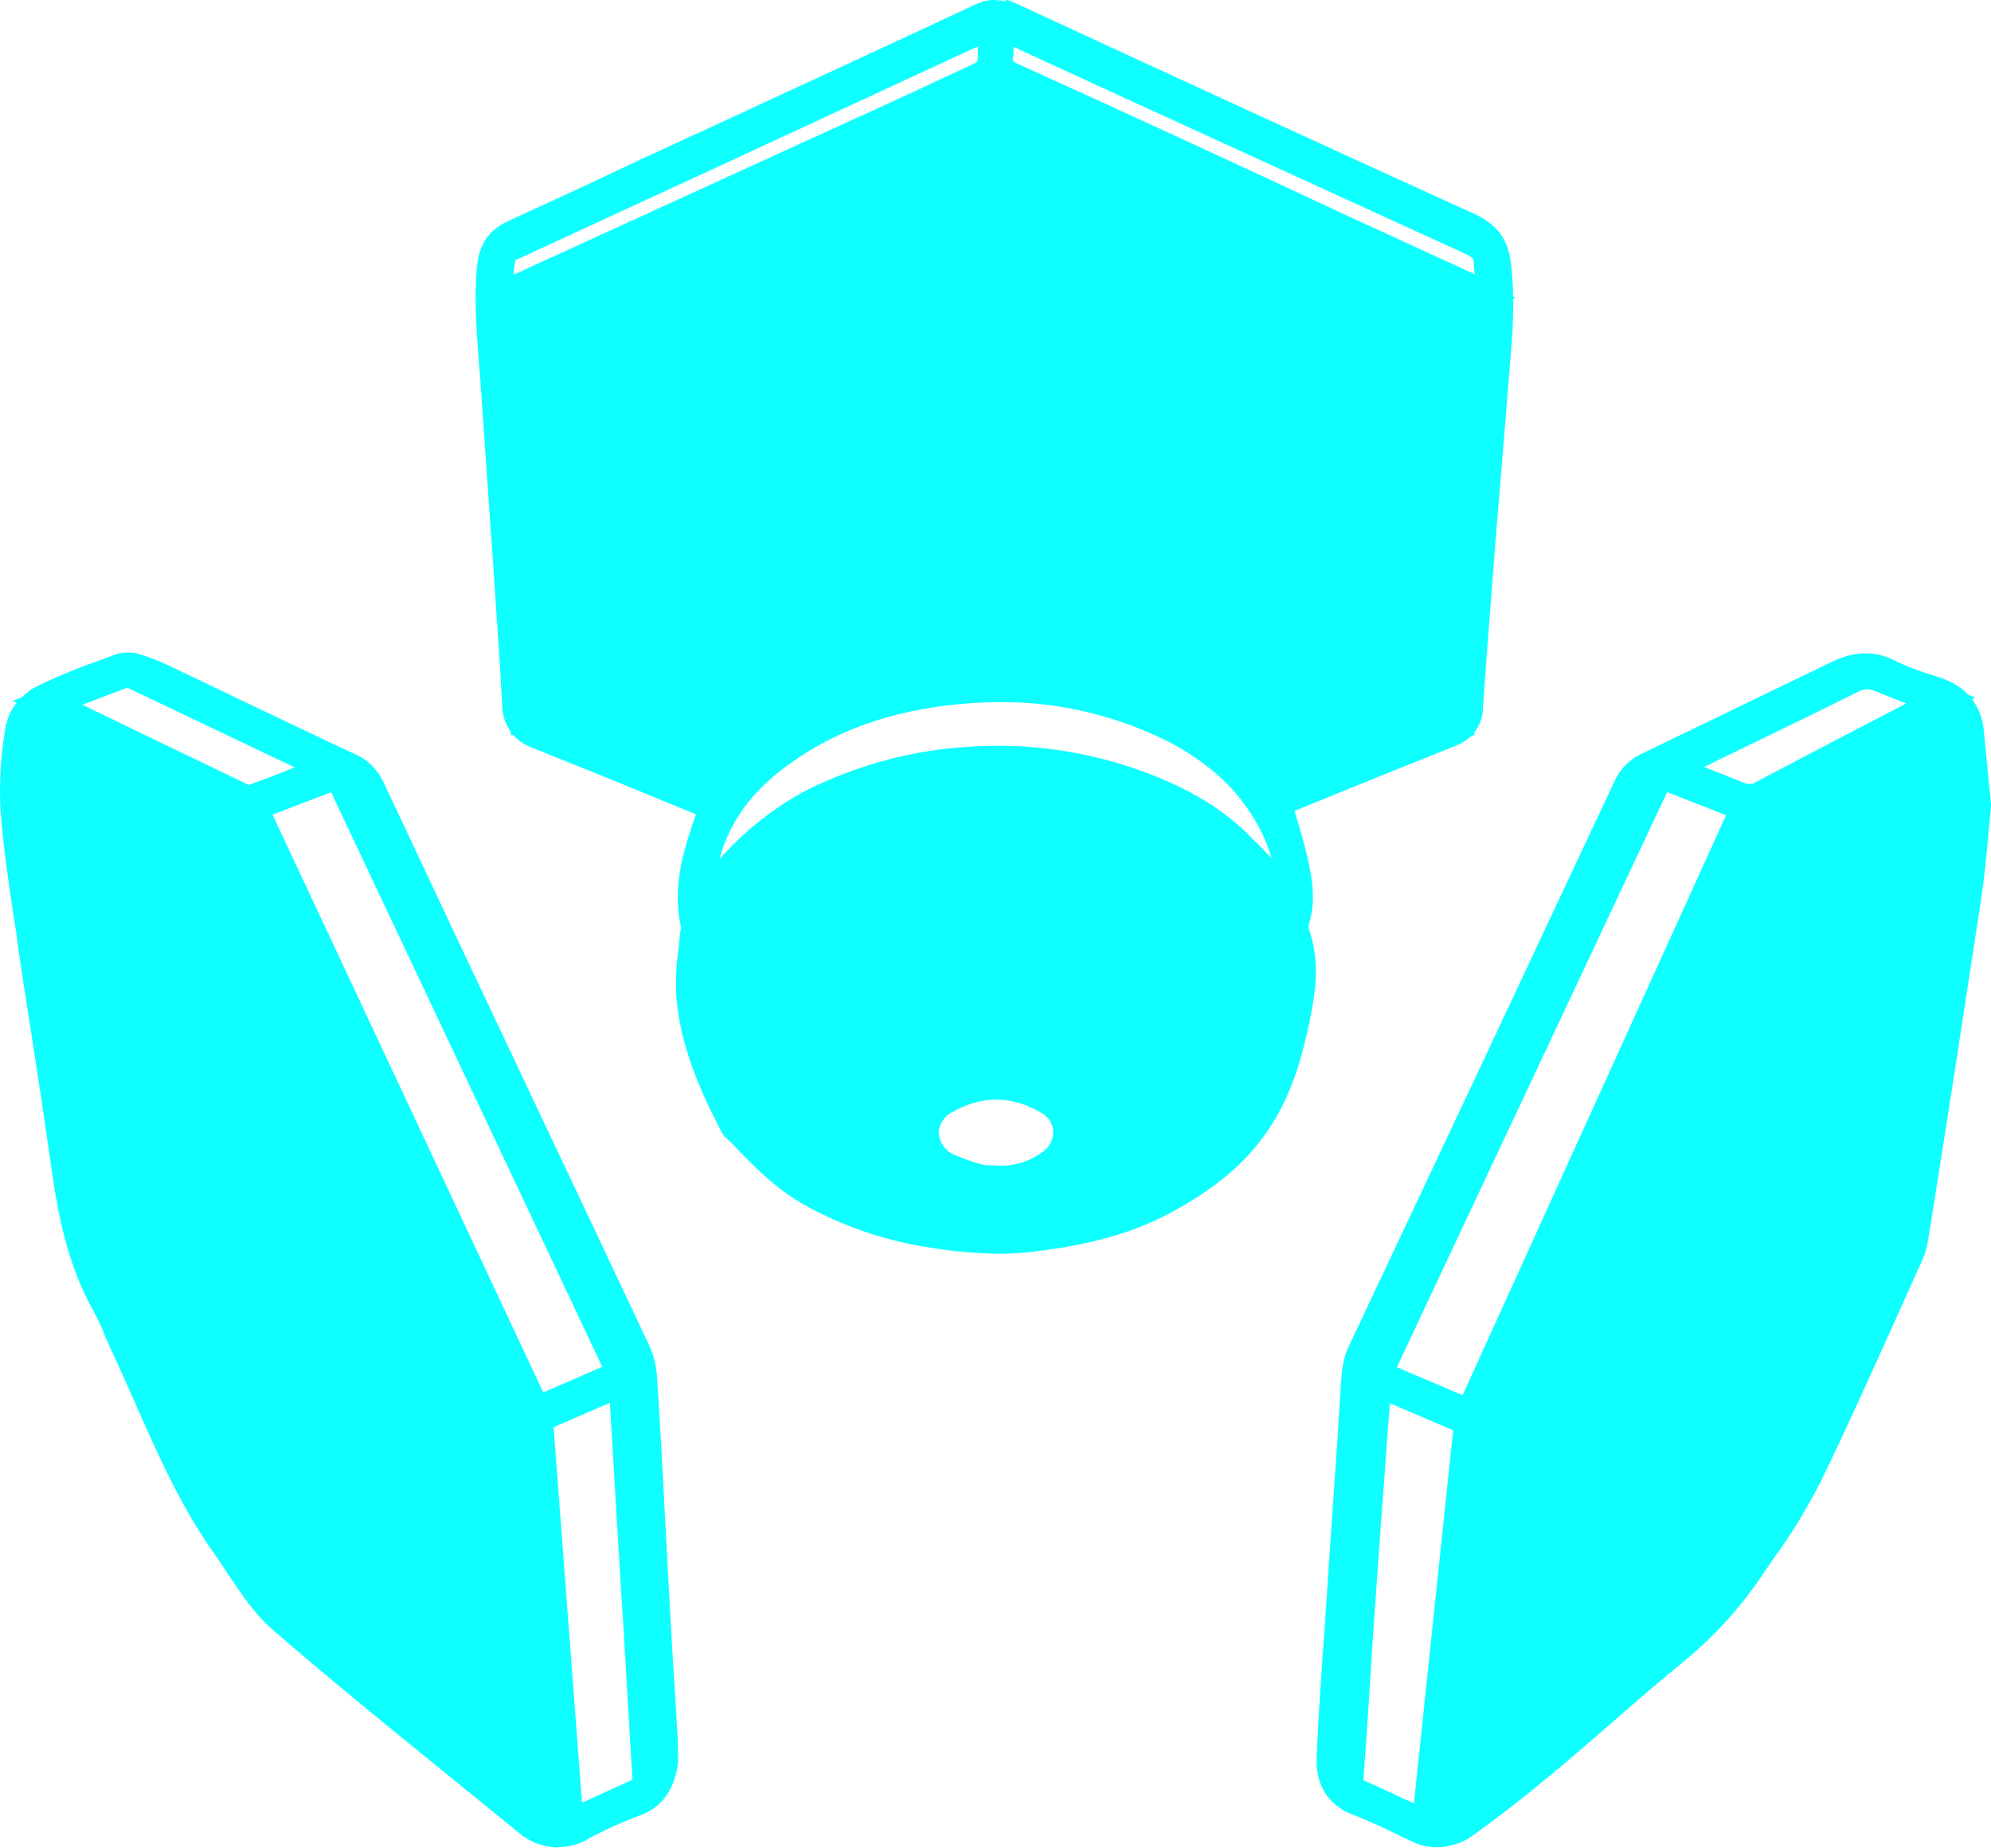 <?xml version="1.0" encoding="utf-8"?>
<!-- Generator: Adobe Illustrator 24.2.3, SVG Export Plug-In . SVG Version: 6.00 Build 0)  -->
<svg version="1.1" id="Layer_1" xmlns="http://www.w3.org/2000/svg" xmlns:xlink="http://www.w3.org/1999/xlink" x="0px" y="0px"
	 viewBox="0 0 442 410.3" style="enable-background:new 0 0 442 410.3;" xml:space="preserve">
<style type="text/css">
	.st0{fill:#0dffff;}
</style>
<path class="st0" d="M150.5,387.2L150.5,387.2l0-0.2c-0.2-3.4-0.4-6.8-0.6-10.2c-0.5-7.4-0.9-14.7-1.3-22l-1-18.5
	c-0.5-10.3-1.1-20.8-1.8-31.3c-0.2-2.2-0.8-4.3-1.7-6.3c-9-19.1-18-38.2-27-57.2c-10.7-22.6-21.3-45.1-31.9-67.7
	c-1.3-2.8-3.5-5.1-6.3-6.3c-8.4-3.9-16.9-8-25.1-11.9c-5.4-2.6-10.9-5.2-16.3-7.8c-2.1-1-4.2-1.8-6.4-2.5c-1.9-0.6-3.9-0.5-5.7,0.1
	l-2.6,1c-4.9,1.7-9.7,3.6-14.4,5.9c-1.3,0.6-2.5,1.5-3.5,2.5l-2,0.8l0.8,0.5c-1.1,1.3-1.9,2.8-2.2,4.5v0.1L1,161l0.3,0.1
	c-1.1,6.1-1.5,12.4-1.2,18.6c0.6,8.1,1.8,16.3,3,24.2c0.3,1.8,0.6,3.7,0.8,5.5c1,7,2.1,14.1,3.2,21c1.4,9,2.8,18.3,4.1,27.4
	c1.5,11.1,3.6,22.8,9.6,33.4c0.9,1.7,1.8,3.5,2.5,5.4c0.5,1.2,1,2.4,1.6,3.6c1.8,3.9,3.6,7.9,5.3,11.8c4.9,11.1,10,22.6,17.3,32.9
	c1,1.4,2,2.9,2.9,4.3c3.1,4.6,6.2,9.4,10.5,13c12.7,11,25.9,21.7,38.7,32.1c5.2,4.2,10.3,8.4,15.5,12.6c2.3,2,5.1,3.1,8.1,3.3v0.1
	l0.3-0.1c2.3,0,4.6-0.5,6.6-1.6l0.5-0.3c3.7-2,7.5-3.7,11.5-5.2c5.8-2.1,7.5-6.9,8.2-10.2c0.3-1.5,0.3-3,0.2-4.5
	C150.5,388,150.5,387.6,150.5,387.2z M55.2,174.3l-0.2-0.1c-12.3-5.9-24.7-11.9-36.7-17.7c3.4-1.3,6.7-2.6,10-3.8l0.4,0.2
	c12.2,5.8,24.7,11.8,36.7,17.5C62,171.8,58.6,173.1,55.2,174.3z M60.5,180.9l13-5l60.2,127.6l-13.1,5.7L60.5,180.9z M129.2,400.3
	l-6.3-83.4l12.5-5.4c1,17.2,2,34.3,3.1,51.4l1.9,32.3L129.2,400.3z M441.4,172.5c-0.3-3.4-0.7-6.9-1-10.3c-0.2-2.5-1.1-4.9-2.6-6.9
	l0.7-0.4l-1.5-0.6c-1.6-1.7-3.7-2.9-5.9-3.7c-0.9-0.3-1.8-0.6-2.8-0.9c-2.5-0.8-5-1.7-7.4-2.9c-6.1-3.2-11.3-1.3-14.7,0.4l-10.8,5.2
	c-10.1,4.9-20.6,10-31,15c-2.6,1.2-4.7,3.3-5.9,5.9c-10.2,21.7-20.4,43.5-30.6,65.2c-9.5,20.1-18.9,40.2-28.4,60.3
	c-0.9,1.9-1.4,3.9-1.6,5.9c-0.3,2.9-0.4,5.8-0.6,8.7c-0.1,1.7-0.2,3.3-0.3,5c-0.4,5.8-0.8,11.5-1.2,17.3c-0.3,5-0.7,9.9-1,14.9
	c-0.2,3.5-0.5,7-0.7,10.5c-0.7,9.5-1.4,19.3-1.8,29c-0.3,6.2,2.5,10.7,7.9,12.8c3.4,1.3,6.8,2.9,10.1,4.5l2.9,1.4
	c1.8,0.9,3.8,1.4,5.9,1.4c2.9-0.1,5.8-1,8.1-2.8c11.2-8,21.6-17,31.7-25.8c4.8-4.2,9.8-8.5,14.8-12.6c6.5-5.3,12.3-11.6,17-18.5
	c1.1-1.6,2.2-3.2,3.3-4.8c3.8-5.2,7.1-10.7,10.1-16.5c5.7-11.7,11.1-23.8,16.4-35.5c2-4.4,3.9-8.8,5.9-13.1c0.8-1.6,1.3-3.3,1.6-5
	l0.5-3.1c3.8-23.8,7.6-48.5,11.3-72.8c0.7-4.8,1.2-9.6,1.6-14.3c0.2-2.1,0.4-4.2,0.6-6.3v-0.3l0-0.4
	C441.8,176.5,441.6,174.5,441.4,172.5z M313.9,400.4l-1.2-0.5c-1.1-0.5-2.3-1-3.4-1.6c-2-0.9-4.1-1.9-6.2-2.8
	c-0.2-0.1-0.3-0.1-0.4-0.2c0-0.2,0-0.4,0-0.5c0.5-6.9,1-13.8,1.4-20.6c0.3-4.1,0.5-8.2,0.8-12.2c0.8-11.6,1.6-23.1,2.5-34.7l0.5-7.2
	c0.2-2.5,0.4-5,0.6-7.7l0.1-0.8c4.7,2,9.3,4,14,6L313.9,400.4z M345,265.1l-20.3,44.7l-14.6-6.2l60-127.7l13.1,5.1L345,265.1z
	 M415.5,160.2c-8.4,4.4-17.1,8.9-25.6,13.4c-0.8,0.6-1.9,0.6-2.8,0.2c-2.9-1.2-5.8-2.3-8.8-3.5l7.4-3.6c8.7-4.2,17.8-8.6,26.6-13
	c1.3-0.8,2.8-0.8,4.1-0.2c2.2,0.9,4.5,1.8,6.8,2.7L415.5,160.2z M290.7,204.8c1.4-4.9,0.6-9.7-0.4-14.2c-0.7-3.1-1.6-6.2-2.5-9.1
	c-0.1-0.5-0.3-0.9-0.4-1.4l0.4-0.2l6.6-2.7c9.3-3.8,19-7.7,28.5-11.5c1.4-0.5,2.8-1.4,3.9-2.4h0.5l0-0.7c1.2-1.5,1.9-3.4,1.9-5.3
	c0.9-13.2,2-26.7,3-39.7l0.3-3.5c1-12.1,2-24.2,2.9-35.6c0.3-3.4,0.6-7.6,0.5-12l0.4-0.5l-0.4-0.2c0-2.4-0.2-4.9-0.5-7.5
	c-0.6-5.2-3.1-8.5-8.1-10.8c-31-14.1-64.3-29.4-101.9-46.8c-0.6-0.3-1.3-0.6-2-0.8V0.1l-0.4,0.2c-1.5-0.4-3.1-0.4-4.6,0l-0.2-0.1
	v0.2c-0.7,0.2-1.4,0.5-2.1,0.8C197.3,10,178,18.9,159.4,27.5L143.1,35l-8.7,4.1c-7,3.3-14.2,6.6-21.4,9.9c-4.4,2-6.6,5.1-7.1,10.1
	c-0.7,7.2-0.1,14.3,0.4,21.1c0.1,1.2,0.2,2.5,0.3,3.7l1,14.4c1.3,19.2,2.8,38.9,3.9,58.4c0,2.1,0.7,4.1,1.9,5.8v0.7h0.5
	c1.2,1.3,2.7,2.3,4.4,2.9c8.8,3.5,17.7,7.1,26.4,10.7l9.3,3.8l0.5,0.2c-2.6,7.5-5.4,16-3.3,25.1v0.1c-0.1,0.4-0.1,0.7-0.2,1.1
	c-0.1,1.3-0.3,2.6-0.4,4c-0.5,3.2-0.6,6.4-0.5,9.6c0.8,11.6,5.5,21.8,10,30.5c0.4,0.8,1,1.5,1.8,2.1c0.1,0.1,0.2,0.2,0.3,0.3
	l0.2,0.2c5.4,5.7,10.4,10.7,17.2,14.3c8.5,4.6,17.8,7.6,27.3,9c4.8,0.8,9.7,1.2,14.7,1.3c2.1,0,4.2-0.1,6.3-0.3
	c13.8-1.5,23.8-4.3,32.7-9.2c4.2-2.3,8.2-4.9,11.9-8c4.2-3.5,7.7-7.6,10.5-12.3c4.3-7.2,6.3-15,7.7-21.7c1.4-6.6,2.4-13.6-0.2-20.8
	C290.5,205.6,290.5,205.2,290.7,204.8z M118.4,59l-4.4,2c0.1-1.1,0.2-2.2,0.4-3.2c0.3-0.2,0.7-0.4,1-0.5l0.3-0.1
	c14.4-6.7,28.8-13.3,43.3-20l29.8-13.8c9.4-4.4,18.8-8.7,28.3-13.1c0,1.2,0,2.2-0.1,3.3c-0.2,0.2-0.4,0.4-0.7,0.5
	c-9.6,4.5-19.3,9-28.8,13.3l-6.8,3.1L118.4,59z M231.3,255.9L231.3,255.9c-3,2.2-6.7,3.2-10.4,2.9l-2.3-0.1l-0.4-0.1
	c-2.2-0.5-4.3-1.3-6.4-2.2c-1.9-0.8-3.2-2.6-3.4-4.7c0-2,1.2-3.9,3.1-4.8c6.5-3.7,13.1-3.6,19.5,0.1c1.6,0.8,2.7,2.4,2.8,4.1
	C233.9,253.1,232.9,254.9,231.3,255.9z M276.7,184.9L276.7,184.9c-5.8-5.6-13-9.9-22.7-13.5c-12.8-4.7-26.4-6.6-40-5.5
	c-12,0.8-23.8,4.1-34.6,9.4c-7.5,3.9-14.1,9.2-19.7,15.5c1.8-6.7,5.6-12.7,10.8-17.3c1.7-1.6,3.5-3,5.4-4.3
	c11-7.8,24.1-12,40.1-13.1c2-0.1,4-0.2,5.9-0.2c12.9-0.1,25.6,2.9,37.1,8.6c3,1.5,5.9,3.3,8.5,5.3c5.8,4.3,10.4,10,13.3,16.6
	c0.6,1.4,1.1,2.8,1.5,4.2C280.5,188.6,278.5,186.7,276.7,184.9z M226.2,14.3c-1.4-0.6-1.4-0.7-1.3-1.5c0.1-0.8,0.1-1.6,0.1-2.4
	l21.5,9.9c25.8,11.8,52.6,24.1,78.9,36.1c1.7,0.8,1.8,1.2,1.8,2.2c0,0.8,0.1,1.5,0.2,2.3l-28.1-12.9
	C275.4,36.8,250.7,25.4,226.2,14.3z"/>
</svg>
